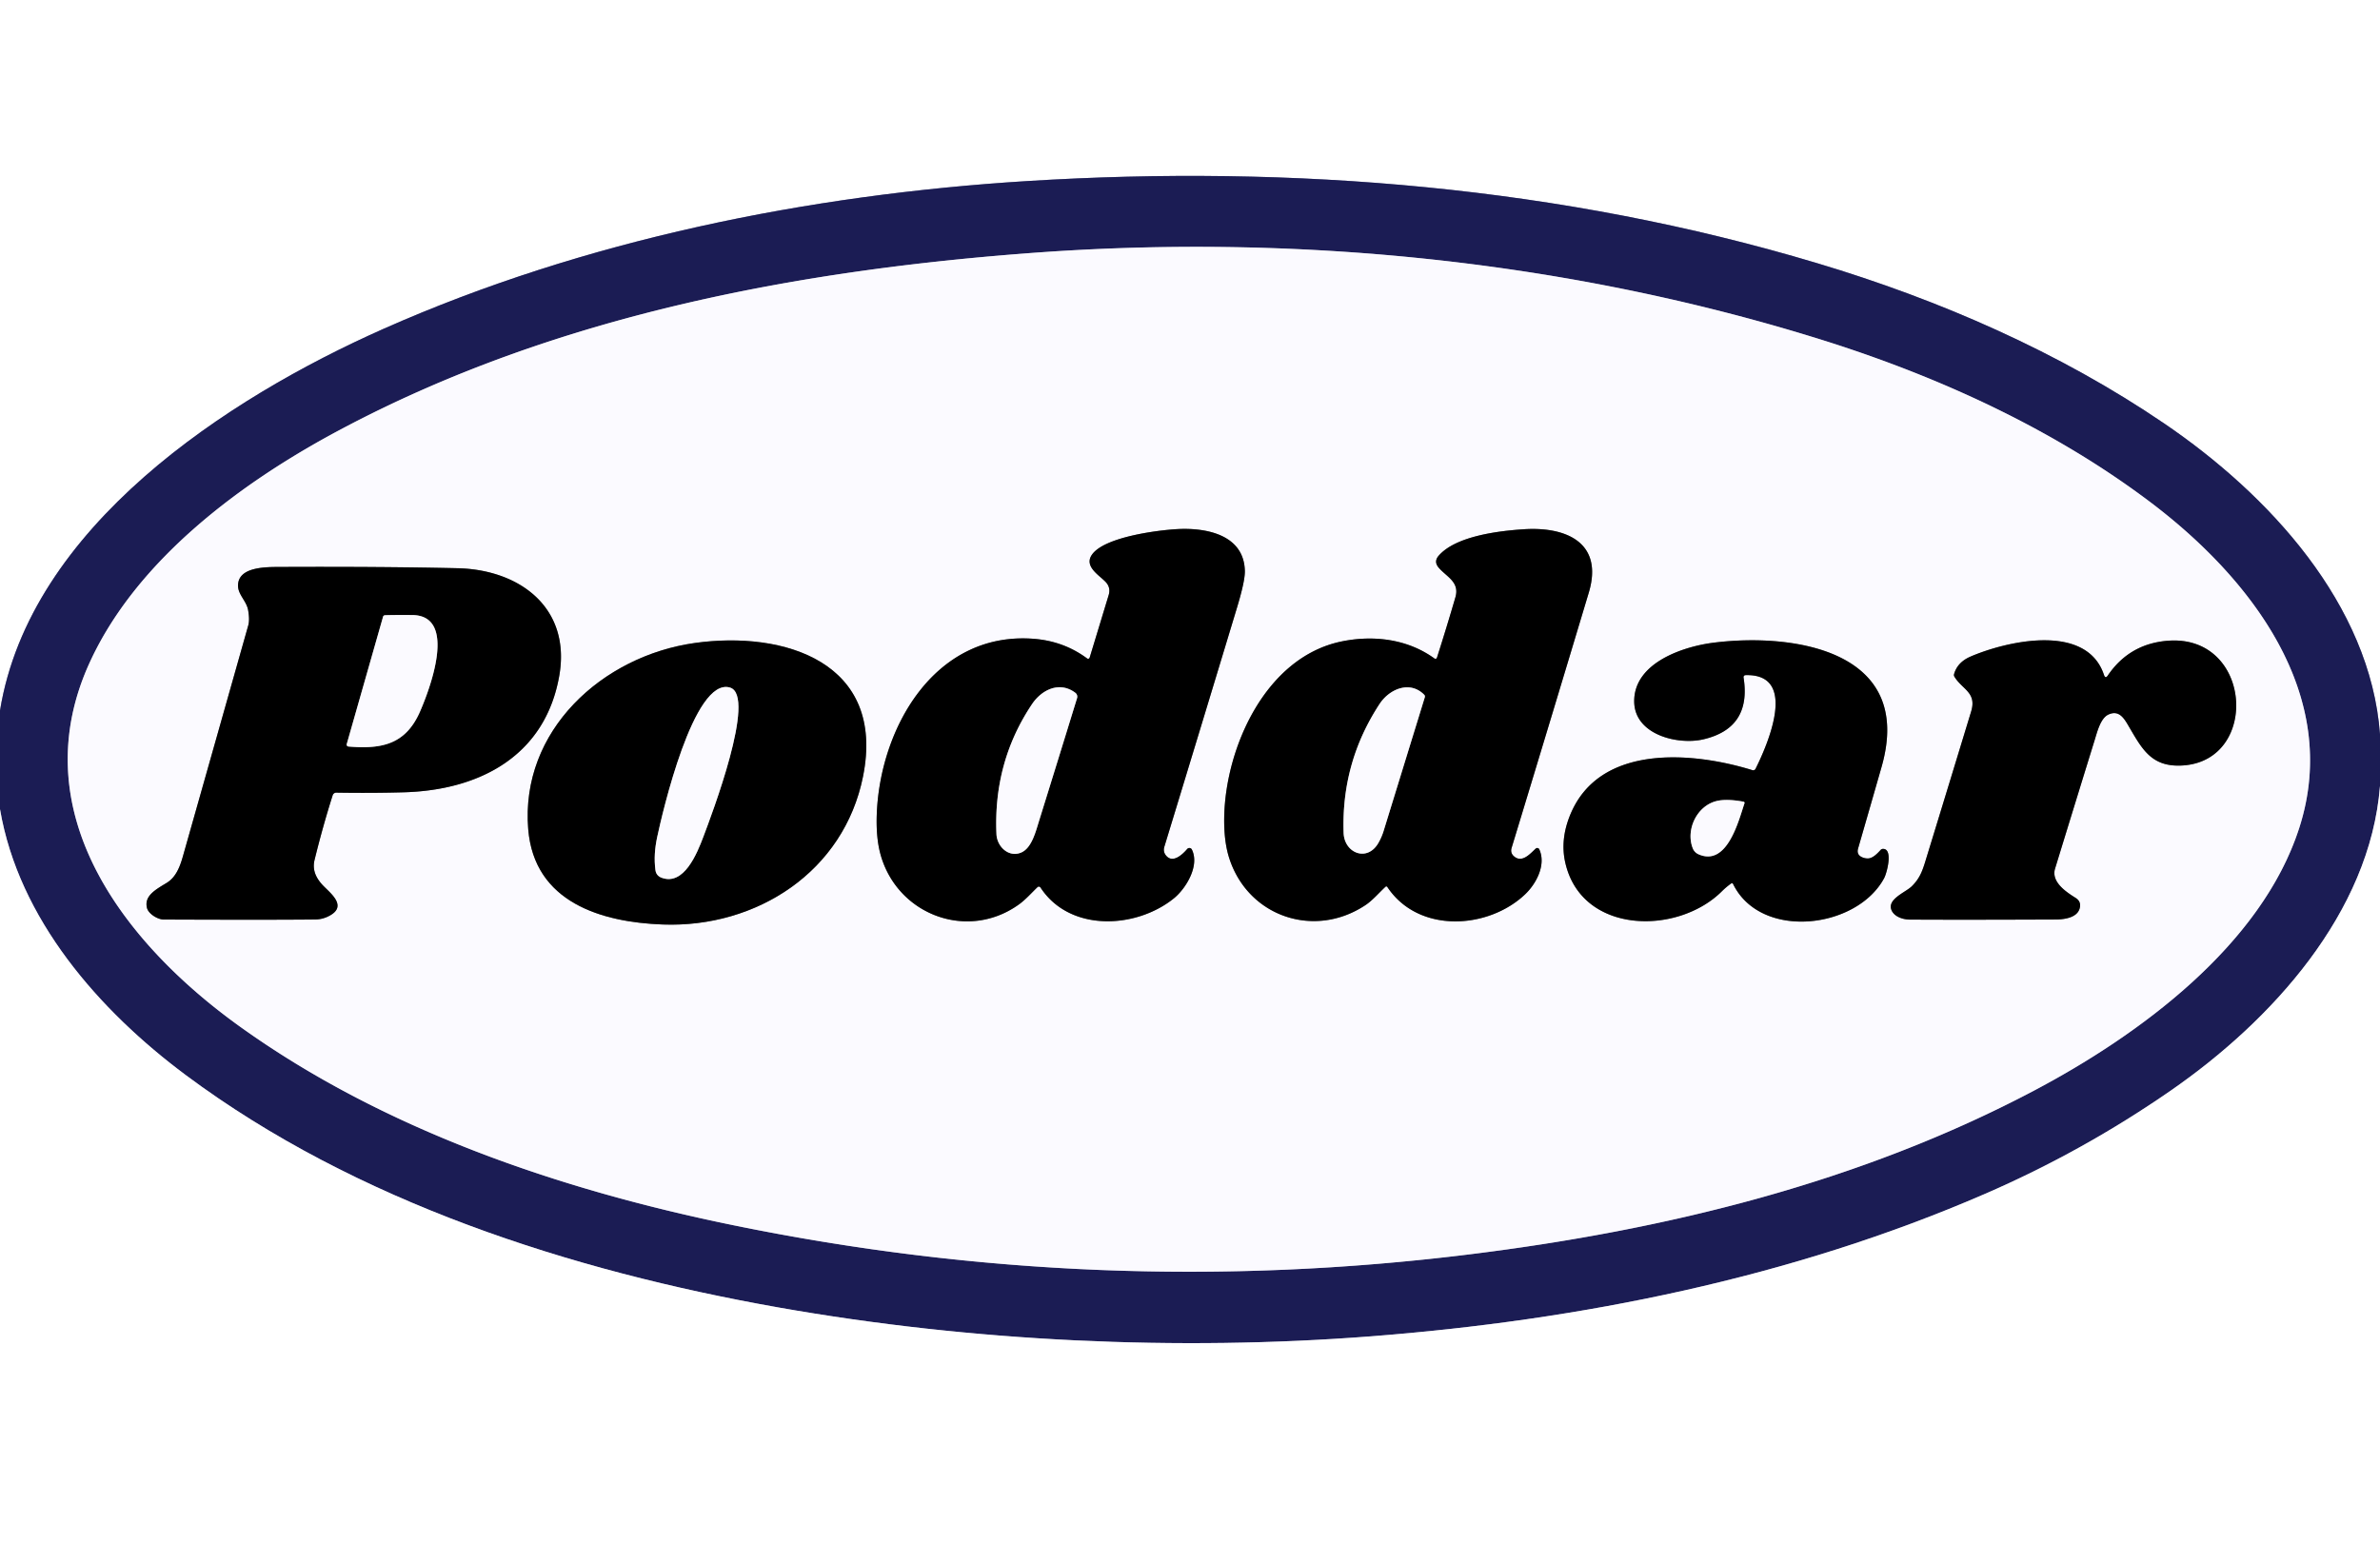 <?xml version="1.0" encoding="UTF-8" standalone="no"?>
<!DOCTYPE svg PUBLIC "-//W3C//DTD SVG 1.1//EN" "http://www.w3.org/Graphics/SVG/1.1/DTD/svg11.dtd">
<svg xmlns="http://www.w3.org/2000/svg" version="1.1" viewBox="0 0 863 560">
<rect x="0" y="0" width="863" height="560" fill="#333333" stroke="none"/>
<g stroke-width="2.00" fill="none" stroke-linecap="butt">
<path stroke="#8d8eaa" vector-effect="non-scaling-stroke" d="
  M 863.00 266.31
  C 859.50 219.05 822.57 179.30 784.85 153.63
  C 746.64 127.62 703.18 108.71 659.01 95.47
  C 566.46 67.71 468.86 59.66 372.44 65.66
  C 293.18 70.59 211.86 86.96 139.04 119.26
  C 82.23 144.46 10.81 191.07 0.00 257.69"
/>
<path stroke="#8d8eaa" vector-effect="non-scaling-stroke" d="
  M 863.00 285.06
  C 859.35 331.16 823.55 370.26 787.20 395.44
  Q 755.33 417.52 719.76 432.95
  C 649.53 463.41 573.09 478.74 497.06 484.61
  C 427.28 489.99 352.85 486.62 282.18 474.12
  C 207.16 460.84 129.17 435.90 67.37 389.88
  C 35.98 366.50 6.80 333.38 0.00 293.44"
/>
<path stroke="#8b8baa" vector-effect="non-scaling-stroke" d="
  M 32.30 240.74
  C 7.93 294.73 45.20 342.24 86.86 372.18
  C 138.79 409.49 202.66 431.35 265.79 444.29
  Q 398.56 471.51 532.90 454.87
  C 604.39 446.03 674.57 428.73 737.47 395.54
  C 775.40 375.52 819.97 342.96 833.73 300.21
  C 849.29 251.88 815.82 209.29 779.53 181.96
  C 743.67 154.95 701.43 135.88 658.70 122.65
  C 567.46 94.40 469.34 84.66 374.22 91.72
  C 287.31 98.18 199.07 115.03 121.55 156.79
  C 86.60 175.62 49.06 203.63 32.30 240.74"
/>
<path stroke="#7e7d80" vector-effect="non-scaling-stroke" d="
  M 394.20 238.78
  Q 385.52 232.34 374.25 231.61
  C 338.63 229.29 318.96 264.33 317.91 295.57
  Q 317.63 304.18 319.40 310.28
  C 325.68 331.92 351.03 341.28 369.51 327.95
  C 371.82 326.29 374.03 323.81 376.19 321.72
  A 0.72 0.71 51.3 0 1 377.29 321.85
  C 387.95 338.18 412.09 336.80 425.68 325.75
  C 430.00 322.24 435.07 314.02 432.19 308.10
  A 1.02 1.02 0.0 0 0 430.50 307.87
  C 428.92 309.70 425.44 313.14 422.97 310.43
  Q 421.62 308.96 422.20 307.06
  Q 435.46 263.63 448.58 220.23
  Q 451.46 210.69 451.39 207.09
  C 451.13 193.97 437.49 191.30 426.94 191.87
  C 419.74 192.26 400.08 194.76 395.83 201.32
  C 393.15 205.45 398.47 208.52 400.84 210.96
  Q 402.85 213.03 402.01 215.80
  L 395.12 238.47
  A 0.60 0.59 -63.2 0 1 394.20 238.78"
/>
<path stroke="#7e7d80" vector-effect="non-scaling-stroke" d="
  M 549.06 310.60
  Q 547.55 309.35 548.12 307.47
  Q 562.23 261.12 576.09 214.95
  C 581.56 196.71 567.79 190.96 552.69 191.92
  C 543.49 192.50 527.91 194.37 521.68 201.51
  Q 519.81 203.65 521.65 205.82
  C 524.50 209.19 529.36 211.02 527.74 216.59
  Q 524.60 227.37 521.05 238.49
  A 0.59 0.59 0.0 0 1 520.14 238.79
  C 510.37 231.70 497.97 230.24 486.43 232.62
  C 458.88 238.32 444.44 271.08 443.91 296.07
  Q 443.73 304.94 445.69 311.09
  C 452.50 332.47 476.69 340.61 495.25 328.14
  C 497.74 326.46 500.02 323.76 502.40 321.56
  A 0.43 0.42 -38.1 0 1 503.04 321.63
  C 514.34 338.69 539.71 337.00 553.04 324.29
  C 557.13 320.39 560.68 313.57 558.15 308.00
  A 0.82 0.82 0.0 0 0 556.85 307.74
  C 554.93 309.51 551.99 313.03 549.06 310.60"
/>
<path stroke="#7e7d80" vector-effect="non-scaling-stroke" d="
  M 120.63 288.39
  A 1.37 1.35 -80.5 0 1 121.95 287.44
  Q 134.53 287.65 146.38 287.32
  C 174.30 286.55 197.72 273.84 202.78 245.13
  C 207.12 220.57 188.63 206.57 165.92 206.06
  Q 138.31 205.44 102.00 205.60
  C 96.96 205.63 86.01 205.29 86.32 212.66
  C 86.45 215.71 89.41 218.06 89.97 221.24
  Q 90.59 224.76 90.03 226.76
  Q 78.19 268.64 66.33 310.51
  C 65.18 314.57 63.70 318.18 60.43 320.17
  C 56.43 322.61 52.25 324.85 53.28 329.19
  C 53.82 331.49 57.33 333.46 59.31 333.46
  Q 98.56 333.62 114.31 333.44
  Q 117.33 333.41 120.02 331.77
  C 125.83 328.23 119.45 323.62 117.01 320.99
  C 114.46 318.24 113.20 315.34 114.07 311.81
  Q 117.04 299.70 120.63 288.39"
/>
<path stroke="#7e7d80" vector-effect="non-scaling-stroke" d="
  M 191.54 300.74
  C 193.73 327.26 218.12 334.45 240.34 335.26
  C 274.40 336.51 306.05 316.06 312.95 281.52
  C 321.22 240.15 284.33 228.63 251.95 233.17
  C 218.41 237.86 188.59 264.98 191.54 300.74"
/>
<path stroke="#7e7d80" vector-effect="non-scaling-stroke" d="
  M 628.40 320.52
  C 638.38 341.04 673.29 336.95 683.21 318.43
  C 684.20 316.58 686.54 307.77 682.77 307.84
  A 1.17 1.14 20.0 0 0 681.94 308.21
  C 680.76 309.49 679.06 311.33 677.23 311.31
  Q 676.22 311.30 675.30 310.91
  Q 673.09 309.98 673.76 307.67
  Q 678.03 292.90 682.26 278.14
  C 694.40 235.75 650.14 229.41 621.23 233.08
  C 610.39 234.46 592.44 240.31 592.57 254.41
  C 592.68 266.52 608.46 270.23 617.57 268.13
  Q 635.17 264.06 632.22 245.67
  A 0.73 0.73 0.0 0 1 632.92 244.83
  C 652.38 244.26 640.73 270.46 636.57 278.81
  A 0.95 0.94 22.0 0 1 635.43 279.29
  C 614.22 272.72 580.00 269.42 569.34 295.55
  Q 565.71 304.44 567.55 312.70
  C 573.37 338.89 608.25 339.26 624.36 323.22
  Q 625.94 321.65 627.77 320.35
  A 0.43 0.42 59.7 0 1 628.40 320.52"
/>
<path stroke="#7e7d80" vector-effect="non-scaling-stroke" d="
  M 686.02 330.37
  C 687.16 332.54 690.12 333.46 692.50 333.48
  Q 711.49 333.59 745.31 333.45
  C 748.75 333.44 753.24 332.72 754.11 329.37
  Q 754.75 326.94 752.62 325.61
  C 749.23 323.48 743.69 319.86 745.18 314.98
  Q 752.31 291.73 759.50 268.50
  C 760.45 265.44 761.65 260.42 764.55 259.11
  C 767.91 257.60 769.73 259.71 771.44 262.61
  C 776.58 271.28 779.83 278.44 791.73 277.57
  C 819.53 275.54 816.56 229.86 785.93 232.37
  Q 772.11 233.50 764.31 244.95
  Q 763.42 246.26 762.92 244.76
  C 756.53 225.61 727.25 232.62 714.57 238.08
  Q 709.75 240.16 708.56 244.46
  A 1.17 1.15 -53.0 0 0 708.68 245.38
  C 711.50 250.08 716.86 251.04 714.75 258.00
  Q 706.72 284.39 698.63 310.76
  C 697.31 315.06 696.48 318.24 693.17 321.45
  C 690.86 323.69 683.85 326.19 686.02 330.37"
/>
<path stroke="#7e7d80" vector-effect="non-scaling-stroke" d="
  M 361.32 302.49
  C 361.53 307.09 365.83 311.09 370.32 309.15
  C 374.09 307.51 375.53 301.67 376.75 297.75
  Q 383.67 275.51 390.55 253.16
  A 1.77 1.76 -63.0 0 0 389.93 251.24
  C 384.22 246.92 377.74 250.12 374.26 255.29
  Q 360.16 276.28 361.32 302.49"
/>
<path stroke="#7e7d80" vector-effect="non-scaling-stroke" d="
  M 487.20 302.01
  C 487.44 309.39 495.74 312.72 499.79 305.71
  Q 501.01 303.60 501.72 301.28
  L 516.65 252.82
  A 0.88 0.87 30.9 0 0 516.43 251.95
  C 511.22 246.67 503.79 249.88 500.26 255.27
  Q 486.34 276.49 487.20 302.01"
/>
<path stroke="#7e7d80" vector-effect="non-scaling-stroke" d="
  M 152.30 258.04
  C 155.69 250.27 166.12 223.18 149.48 223.04
  Q 142.66 222.99 139.59 223.11
  A 0.75 0.75 0.0 0 0 138.90 223.65
  L 125.73 269.83
  A 0.70 0.70 0.0 0 0 126.35 270.72
  C 138.37 271.73 147.08 270.00 152.30 258.04"
/>
<path stroke="#7e7d80" vector-effect="non-scaling-stroke" d="
  M 239.87 318.29
  C 247.99 321.34 252.76 309.48 255.02 303.50
  C 257.89 295.89 274.55 252.22 264.68 249.33
  C 251.53 245.47 240.12 295.00 238.30 303.55
  C 237.41 307.77 237.14 311.53 237.66 315.50
  Q 237.93 317.56 239.87 318.29"
/>
<path stroke="#7e7d80" vector-effect="non-scaling-stroke" d="
  M 615.86 309.78
  C 626.34 314.46 630.50 297.34 632.56 291.29
  A 0.43 0.43 0.0 0 0 632.23 290.73
  Q 625.94 289.57 622.26 290.53
  C 615.19 292.38 611.16 301.04 613.83 307.68
  A 3.90 3.89 1.0 0 0 615.86 309.78"
/>
</g>
<path fill="#ffffff" d="
  M 0.00 0.00
  L 863.00 0.00
  L 863.00 266.31
  C 859.50 219.05 822.57 179.30 784.85 153.63
  C 746.64 127.62 703.18 108.71 659.01 95.47
  C 566.46 67.71 468.86 59.66 372.44 65.66
  C 293.18 70.59 211.86 86.96 139.04 119.26
  C 82.23 144.46 10.81 191.07 0.00 257.69
  L 0.00 0.00
  Z"
/>
<path fill="#1b1c54" d="
  M 863.00 266.31
  L 863.00 285.06
  C 859.35 331.16 823.55 370.26 787.20 395.44
  Q 755.33 417.52 719.76 432.95
  C 649.53 463.41 573.09 478.74 497.06 484.61
  C 427.28 489.99 352.85 486.62 282.18 474.12
  C 207.16 460.84 129.17 435.90 67.37 389.88
  C 35.98 366.50 6.80 333.38 0.00 293.44
  L 0.00 257.69
  C 10.81 191.07 82.23 144.46 139.04 119.26
  C 211.86 86.96 293.18 70.59 372.44 65.66
  C 468.86 59.66 566.46 67.71 659.01 95.47
  C 703.18 108.71 746.64 127.62 784.85 153.63
  C 822.57 179.30 859.50 219.05 863.00 266.31
  Z
  M 32.30 240.74
  C 7.93 294.73 45.20 342.24 86.86 372.18
  C 138.79 409.49 202.66 431.35 265.79 444.29
  Q 398.56 471.51 532.90 454.87
  C 604.39 446.03 674.57 428.73 737.47 395.54
  C 775.40 375.52 819.97 342.96 833.73 300.21
  C 849.29 251.88 815.82 209.29 779.53 181.96
  C 743.67 154.95 701.43 135.88 658.70 122.65
  C 567.46 94.40 469.34 84.66 374.22 91.72
  C 287.31 98.18 199.07 115.03 121.55 156.79
  C 86.60 175.62 49.06 203.63 32.30 240.74
  Z"
/>
<path fill="#fbfaff" d="
  M 32.30 240.74
  C 49.06 203.63 86.60 175.62 121.55 156.79
  C 199.07 115.03 287.31 98.18 374.22 91.72
  C 469.34 84.66 567.46 94.40 658.70 122.65
  C 701.43 135.88 743.67 154.95 779.53 181.96
  C 815.82 209.29 849.29 251.88 833.73 300.21
  C 819.97 342.96 775.40 375.52 737.47 395.54
  C 674.57 428.73 604.39 446.03 532.90 454.87
  Q 398.56 471.51 265.79 444.29
  C 202.66 431.35 138.79 409.49 86.86 372.18
  C 45.20 342.24 7.93 294.73 32.30 240.74
  Z
  M 394.20 238.78
  Q 385.52 232.34 374.25 231.61
  C 338.63 229.29 318.96 264.33 317.91 295.57
  Q 317.63 304.18 319.40 310.28
  C 325.68 331.92 351.03 341.28 369.51 327.95
  C 371.82 326.29 374.03 323.81 376.19 321.72
  A 0.72 0.71 51.3 0 1 377.29 321.85
  C 387.95 338.18 412.09 336.80 425.68 325.75
  C 430.00 322.24 435.07 314.02 432.19 308.10
  A 1.02 1.02 0.0 0 0 430.50 307.87
  C 428.92 309.70 425.44 313.14 422.97 310.43
  Q 421.62 308.96 422.20 307.06
  Q 435.46 263.63 448.58 220.23
  Q 451.46 210.69 451.39 207.09
  C 451.13 193.97 437.49 191.30 426.94 191.87
  C 419.74 192.26 400.08 194.76 395.83 201.32
  C 393.15 205.45 398.47 208.52 400.84 210.96
  Q 402.85 213.03 402.01 215.80
  L 395.12 238.47
  A 0.60 0.59 -63.2 0 1 394.20 238.78
  Z
  M 549.06 310.60
  Q 547.55 309.35 548.12 307.47
  Q 562.23 261.12 576.09 214.95
  C 581.56 196.71 567.79 190.96 552.69 191.92
  C 543.49 192.50 527.91 194.37 521.68 201.51
  Q 519.81 203.65 521.65 205.82
  C 524.50 209.19 529.36 211.02 527.74 216.59
  Q 524.60 227.37 521.05 238.49
  A 0.59 0.59 0.0 0 1 520.14 238.79
  C 510.37 231.70 497.97 230.24 486.43 232.62
  C 458.88 238.32 444.44 271.08 443.91 296.07
  Q 443.73 304.94 445.69 311.09
  C 452.50 332.47 476.69 340.61 495.25 328.14
  C 497.74 326.46 500.02 323.76 502.40 321.56
  A 0.43 0.42 -38.1 0 1 503.04 321.63
  C 514.34 338.69 539.71 337.00 553.04 324.29
  C 557.13 320.39 560.68 313.57 558.15 308.00
  A 0.82 0.82 0.0 0 0 556.85 307.74
  C 554.93 309.51 551.99 313.03 549.06 310.60
  Z
  M 120.63 288.39
  A 1.37 1.35 -80.5 0 1 121.95 287.44
  Q 134.53 287.65 146.38 287.32
  C 174.30 286.55 197.72 273.84 202.78 245.13
  C 207.12 220.57 188.63 206.57 165.92 206.06
  Q 138.31 205.44 102.00 205.60
  C 96.96 205.63 86.01 205.29 86.32 212.66
  C 86.45 215.71 89.41 218.06 89.97 221.24
  Q 90.59 224.76 90.03 226.76
  Q 78.19 268.64 66.33 310.51
  C 65.18 314.57 63.70 318.18 60.43 320.17
  C 56.43 322.61 52.25 324.85 53.28 329.19
  C 53.82 331.49 57.33 333.46 59.31 333.46
  Q 98.56 333.62 114.31 333.44
  Q 117.33 333.41 120.02 331.77
  C 125.83 328.23 119.45 323.62 117.01 320.99
  C 114.46 318.24 113.20 315.34 114.07 311.81
  Q 117.04 299.70 120.63 288.39
  Z
  M 191.54 300.74
  C 193.73 327.26 218.12 334.45 240.34 335.26
  C 274.40 336.51 306.05 316.06 312.95 281.52
  C 321.22 240.15 284.33 228.63 251.95 233.17
  C 218.41 237.86 188.59 264.98 191.54 300.74
  Z
  M 628.40 320.52
  C 638.38 341.04 673.29 336.95 683.21 318.43
  C 684.20 316.58 686.54 307.77 682.77 307.84
  A 1.17 1.14 20.0 0 0 681.94 308.21
  C 680.76 309.49 679.06 311.33 677.23 311.31
  Q 676.22 311.30 675.30 310.91
  Q 673.09 309.98 673.76 307.67
  Q 678.03 292.90 682.26 278.14
  C 694.40 235.75 650.14 229.41 621.23 233.08
  C 610.39 234.46 592.44 240.31 592.57 254.41
  C 592.68 266.52 608.46 270.23 617.57 268.13
  Q 635.17 264.06 632.22 245.67
  A 0.73 0.73 0.0 0 1 632.92 244.83
  C 652.38 244.26 640.73 270.46 636.57 278.81
  A 0.95 0.94 22.0 0 1 635.43 279.29
  C 614.22 272.72 580.00 269.42 569.34 295.55
  Q 565.71 304.44 567.55 312.70
  C 573.37 338.89 608.25 339.26 624.36 323.22
  Q 625.94 321.65 627.77 320.35
  A 0.43 0.42 59.7 0 1 628.40 320.52
  Z
  M 686.02 330.37
  C 687.16 332.54 690.12 333.46 692.50 333.48
  Q 711.49 333.59 745.31 333.45
  C 748.75 333.44 753.24 332.72 754.11 329.37
  Q 754.75 326.94 752.62 325.61
  C 749.23 323.48 743.69 319.86 745.18 314.98
  Q 752.31 291.73 759.50 268.50
  C 760.45 265.44 761.65 260.42 764.55 259.11
  C 767.91 257.60 769.73 259.71 771.44 262.61
  C 776.58 271.28 779.83 278.44 791.73 277.57
  C 819.53 275.54 816.56 229.86 785.93 232.37
  Q 772.11 233.50 764.31 244.95
  Q 763.42 246.26 762.92 244.76
  C 756.53 225.61 727.25 232.62 714.57 238.08
  Q 709.75 240.16 708.56 244.46
  A 1.17 1.15 -53.0 0 0 708.68 245.38
  C 711.50 250.08 716.86 251.04 714.75 258.00
  Q 706.72 284.39 698.63 310.76
  C 697.31 315.06 696.48 318.24 693.17 321.45
  C 690.86 323.69 683.85 326.19 686.02 330.37
  Z"
/>
<path fill="#000000" d="
  M 394.20 238.78
  A 0.60 0.59 -63.2 0 0 395.12 238.47
  L 402.01 215.80
  Q 402.85 213.03 400.84 210.96
  C 398.47 208.52 393.15 205.45 395.83 201.32
  C 400.08 194.76 419.74 192.26 426.94 191.87
  C 437.49 191.30 451.13 193.97 451.39 207.09
  Q 451.46 210.69 448.58 220.23
  Q 435.46 263.63 422.20 307.06
  Q 421.62 308.96 422.97 310.43
  C 425.44 313.14 428.92 309.70 430.50 307.87
  A 1.02 1.02 0.0 0 1 432.19 308.10
  C 435.07 314.02 430.00 322.24 425.68 325.75
  C 412.09 336.80 387.95 338.18 377.29 321.85
  A 0.72 0.71 51.3 0 0 376.19 321.72
  C 374.03 323.81 371.82 326.29 369.51 327.95
  C 351.03 341.28 325.68 331.92 319.40 310.28
  Q 317.63 304.18 317.91 295.57
  C 318.96 264.33 338.63 229.29 374.25 231.61
  Q 385.52 232.34 394.20 238.78
  Z
  M 361.32 302.49
  C 361.53 307.09 365.83 311.09 370.32 309.15
  C 374.09 307.51 375.53 301.67 376.75 297.75
  Q 383.67 275.51 390.55 253.16
  A 1.77 1.76 -63.0 0 0 389.93 251.24
  C 384.22 246.92 377.74 250.12 374.26 255.29
  Q 360.16 276.28 361.32 302.49
  Z"
/>
<path fill="#000000" d="
  M 549.06 310.60
  C 551.99 313.03 554.93 309.51 556.85 307.74
  A 0.82 0.82 0.0 0 1 558.15 308.00
  C 560.68 313.57 557.13 320.39 553.04 324.29
  C 539.71 337.00 514.34 338.69 503.04 321.63
  A 0.43 0.42 -38.1 0 0 502.40 321.56
  C 500.02 323.76 497.74 326.46 495.25 328.14
  C 476.69 340.61 452.50 332.47 445.69 311.09
  Q 443.73 304.94 443.91 296.07
  C 444.44 271.08 458.88 238.32 486.43 232.62
  C 497.97 230.24 510.37 231.70 520.14 238.79
  A 0.59 0.59 0.0 0 0 521.05 238.49
  Q 524.60 227.37 527.74 216.59
  C 529.36 211.02 524.50 209.19 521.65 205.82
  Q 519.81 203.65 521.68 201.51
  C 527.91 194.37 543.49 192.50 552.69 191.92
  C 567.79 190.96 581.56 196.71 576.09 214.95
  Q 562.23 261.12 548.12 307.47
  Q 547.55 309.35 549.06 310.60
  Z
  M 487.20 302.01
  C 487.44 309.39 495.74 312.72 499.79 305.71
  Q 501.01 303.60 501.72 301.28
  L 516.65 252.82
  A 0.88 0.87 30.9 0 0 516.43 251.95
  C 511.22 246.67 503.79 249.88 500.26 255.27
  Q 486.34 276.49 487.20 302.01
  Z"
/>
<path fill="#000000" d="
  M 120.63 288.39
  Q 117.04 299.70 114.07 311.81
  C 113.20 315.34 114.46 318.24 117.01 320.99
  C 119.45 323.62 125.83 328.23 120.02 331.77
  Q 117.33 333.41 114.31 333.44
  Q 98.56 333.62 59.31 333.46
  C 57.33 333.46 53.82 331.49 53.28 329.19
  C 52.25 324.85 56.43 322.61 60.43 320.17
  C 63.70 318.18 65.18 314.57 66.33 310.51
  Q 78.19 268.64 90.03 226.76
  Q 90.59 224.76 89.97 221.24
  C 89.41 218.06 86.45 215.71 86.32 212.66
  C 86.01 205.29 96.96 205.63 102.00 205.60
  Q 138.31 205.44 165.92 206.06
  C 188.63 206.57 207.12 220.57 202.78 245.13
  C 197.72 273.84 174.30 286.55 146.38 287.32
  Q 134.53 287.65 121.95 287.44
  A 1.37 1.35 -80.5 0 0 120.63 288.39
  Z
  M 152.30 258.04
  C 155.69 250.27 166.12 223.18 149.48 223.04
  Q 142.66 222.99 139.59 223.11
  A 0.75 0.75 0.0 0 0 138.90 223.65
  L 125.73 269.83
  A 0.70 0.70 0.0 0 0 126.35 270.72
  C 138.37 271.73 147.08 270.00 152.30 258.04
  Z"
/>
<path fill="#fbfaff" d="
  M 149.48 223.04
  C 166.12 223.18 155.69 250.27 152.30 258.04
  C 147.08 270.00 138.37 271.73 126.35 270.72
  A 0.70 0.70 0.0 0 1 125.73 269.83
  L 138.90 223.65
  A 0.75 0.75 0.0 0 1 139.59 223.11
  Q 142.66 222.99 149.48 223.04
  Z"
/>
<path fill="#000000" d="
  M 240.34 335.26
  C 218.12 334.45 193.73 327.26 191.54 300.74
  C 188.59 264.98 218.41 237.86 251.95 233.17
  C 284.33 228.63 321.22 240.15 312.95 281.52
  C 306.05 316.06 274.40 336.51 240.34 335.26
  Z
  M 239.87 318.29
  C 247.99 321.34 252.76 309.48 255.02 303.50
  C 257.89 295.89 274.55 252.22 264.68 249.33
  C 251.53 245.47 240.12 295.00 238.30 303.55
  C 237.41 307.77 237.14 311.53 237.66 315.50
  Q 237.93 317.56 239.87 318.29
  Z"
/>
<path fill="#000000" d="
  M 627.77 320.35
  Q 625.94 321.65 624.36 323.22
  C 608.25 339.26 573.37 338.89 567.55 312.70
  Q 565.71 304.44 569.34 295.55
  C 580.00 269.42 614.22 272.72 635.43 279.29
  A 0.95 0.94 22.0 0 0 636.57 278.81
  C 640.73 270.46 652.38 244.26 632.92 244.83
  A 0.73 0.73 0.0 0 0 632.22 245.67
  Q 635.17 264.06 617.57 268.13
  C 608.46 270.23 592.68 266.52 592.57 254.41
  C 592.44 240.31 610.39 234.46 621.23 233.08
  C 650.14 229.41 694.40 235.75 682.26 278.14
  Q 678.03 292.90 673.76 307.67
  Q 673.09 309.98 675.30 310.91
  Q 676.22 311.30 677.23 311.31
  C 679.06 311.33 680.76 309.49 681.94 308.21
  A 1.17 1.14 20.0 0 1 682.77 307.84
  C 686.54 307.77 684.20 316.58 683.21 318.43
  C 673.29 336.95 638.38 341.04 628.40 320.52
  A 0.43 0.42 59.7 0 0 627.77 320.35
  Z
  M 615.86 309.78
  C 626.34 314.46 630.50 297.34 632.56 291.29
  A 0.43 0.43 0.0 0 0 632.23 290.73
  Q 625.94 289.57 622.26 290.53
  C 615.19 292.38 611.16 301.04 613.83 307.68
  A 3.90 3.89 1.0 0 0 615.86 309.78
  Z"
/>
<path fill="#000000" d="
  M 686.02 330.37
  C 683.85 326.19 690.86 323.69 693.17 321.45
  C 696.48 318.24 697.31 315.06 698.63 310.76
  Q 706.72 284.39 714.75 258.00
  C 716.86 251.04 711.50 250.08 708.68 245.38
  A 1.17 1.15 -53.0 0 1 708.56 244.46
  Q 709.75 240.16 714.57 238.08
  C 727.25 232.62 756.53 225.61 762.92 244.76
  Q 763.42 246.26 764.31 244.95
  Q 772.11 233.50 785.93 232.37
  C 816.56 229.86 819.53 275.54 791.73 277.57
  C 779.83 278.44 776.58 271.28 771.44 262.61
  C 769.73 259.71 767.91 257.60 764.55 259.11
  C 761.65 260.42 760.45 265.44 759.50 268.50
  Q 752.31 291.73 745.18 314.98
  C 743.69 319.86 749.23 323.48 752.62 325.61
  Q 754.75 326.94 754.11 329.37
  C 753.24 332.72 748.75 333.44 745.31 333.45
  Q 711.49 333.59 692.50 333.48
  C 690.12 333.46 687.16 332.54 686.02 330.37
  Z"
/>
<path fill="#fbfaff" d="
  M 239.87 318.29
  Q 237.93 317.56 237.66 315.50
  C 237.14 311.53 237.41 307.77 238.30 303.55
  C 240.12 295.00 251.53 245.47 264.68 249.33
  C 274.55 252.22 257.89 295.89 255.02 303.50
  C 252.76 309.48 247.99 321.34 239.87 318.29
  Z"
/>
<path fill="#fbfaff" d="
  M 370.32 309.15
  C 365.83 311.09 361.53 307.09 361.32 302.49
  Q 360.16 276.28 374.26 255.29
  C 377.74 250.12 384.22 246.92 389.93 251.24
  A 1.77 1.76 -63.0 0 1 390.55 253.16
  Q 383.67 275.51 376.75 297.75
  C 375.53 301.67 374.09 307.51 370.32 309.15
  Z"
/>
<path fill="#fbfaff" d="
  M 499.79 305.71
  C 495.74 312.72 487.44 309.39 487.20 302.01
  Q 486.34 276.49 500.26 255.27
  C 503.79 249.88 511.22 246.67 516.43 251.95
  A 0.88 0.87 30.9 0 1 516.65 252.82
  L 501.72 301.28
  Q 501.01 303.60 499.79 305.71
  Z"
/>
<path fill="#ffffff" d="
  M 863.00 285.06
  L 863.00 560.00
  L 0.00 560.00
  L 0.00 293.44
  C 6.80 333.38 35.98 366.50 67.37 389.88
  C 129.17 435.90 207.16 460.84 282.18 474.12
  C 352.85 486.62 427.28 489.99 497.06 484.61
  C 573.09 478.74 649.53 463.41 719.76 432.95
  Q 755.33 417.52 787.20 395.44
  C 823.55 370.26 859.35 331.16 863.00 285.06
  Z"
/>
<path fill="#fbfaff" d="
  M 615.86 309.78
  A 3.90 3.89 1.0 0 1 613.83 307.68
  C 611.16 301.04 615.19 292.38 622.26 290.53
  Q 625.94 289.57 632.23 290.73
  A 0.43 0.43 0.0 0 1 632.56 291.29
  C 630.50 297.34 626.34 314.46 615.86 309.78
  Z"
/>
</svg>

